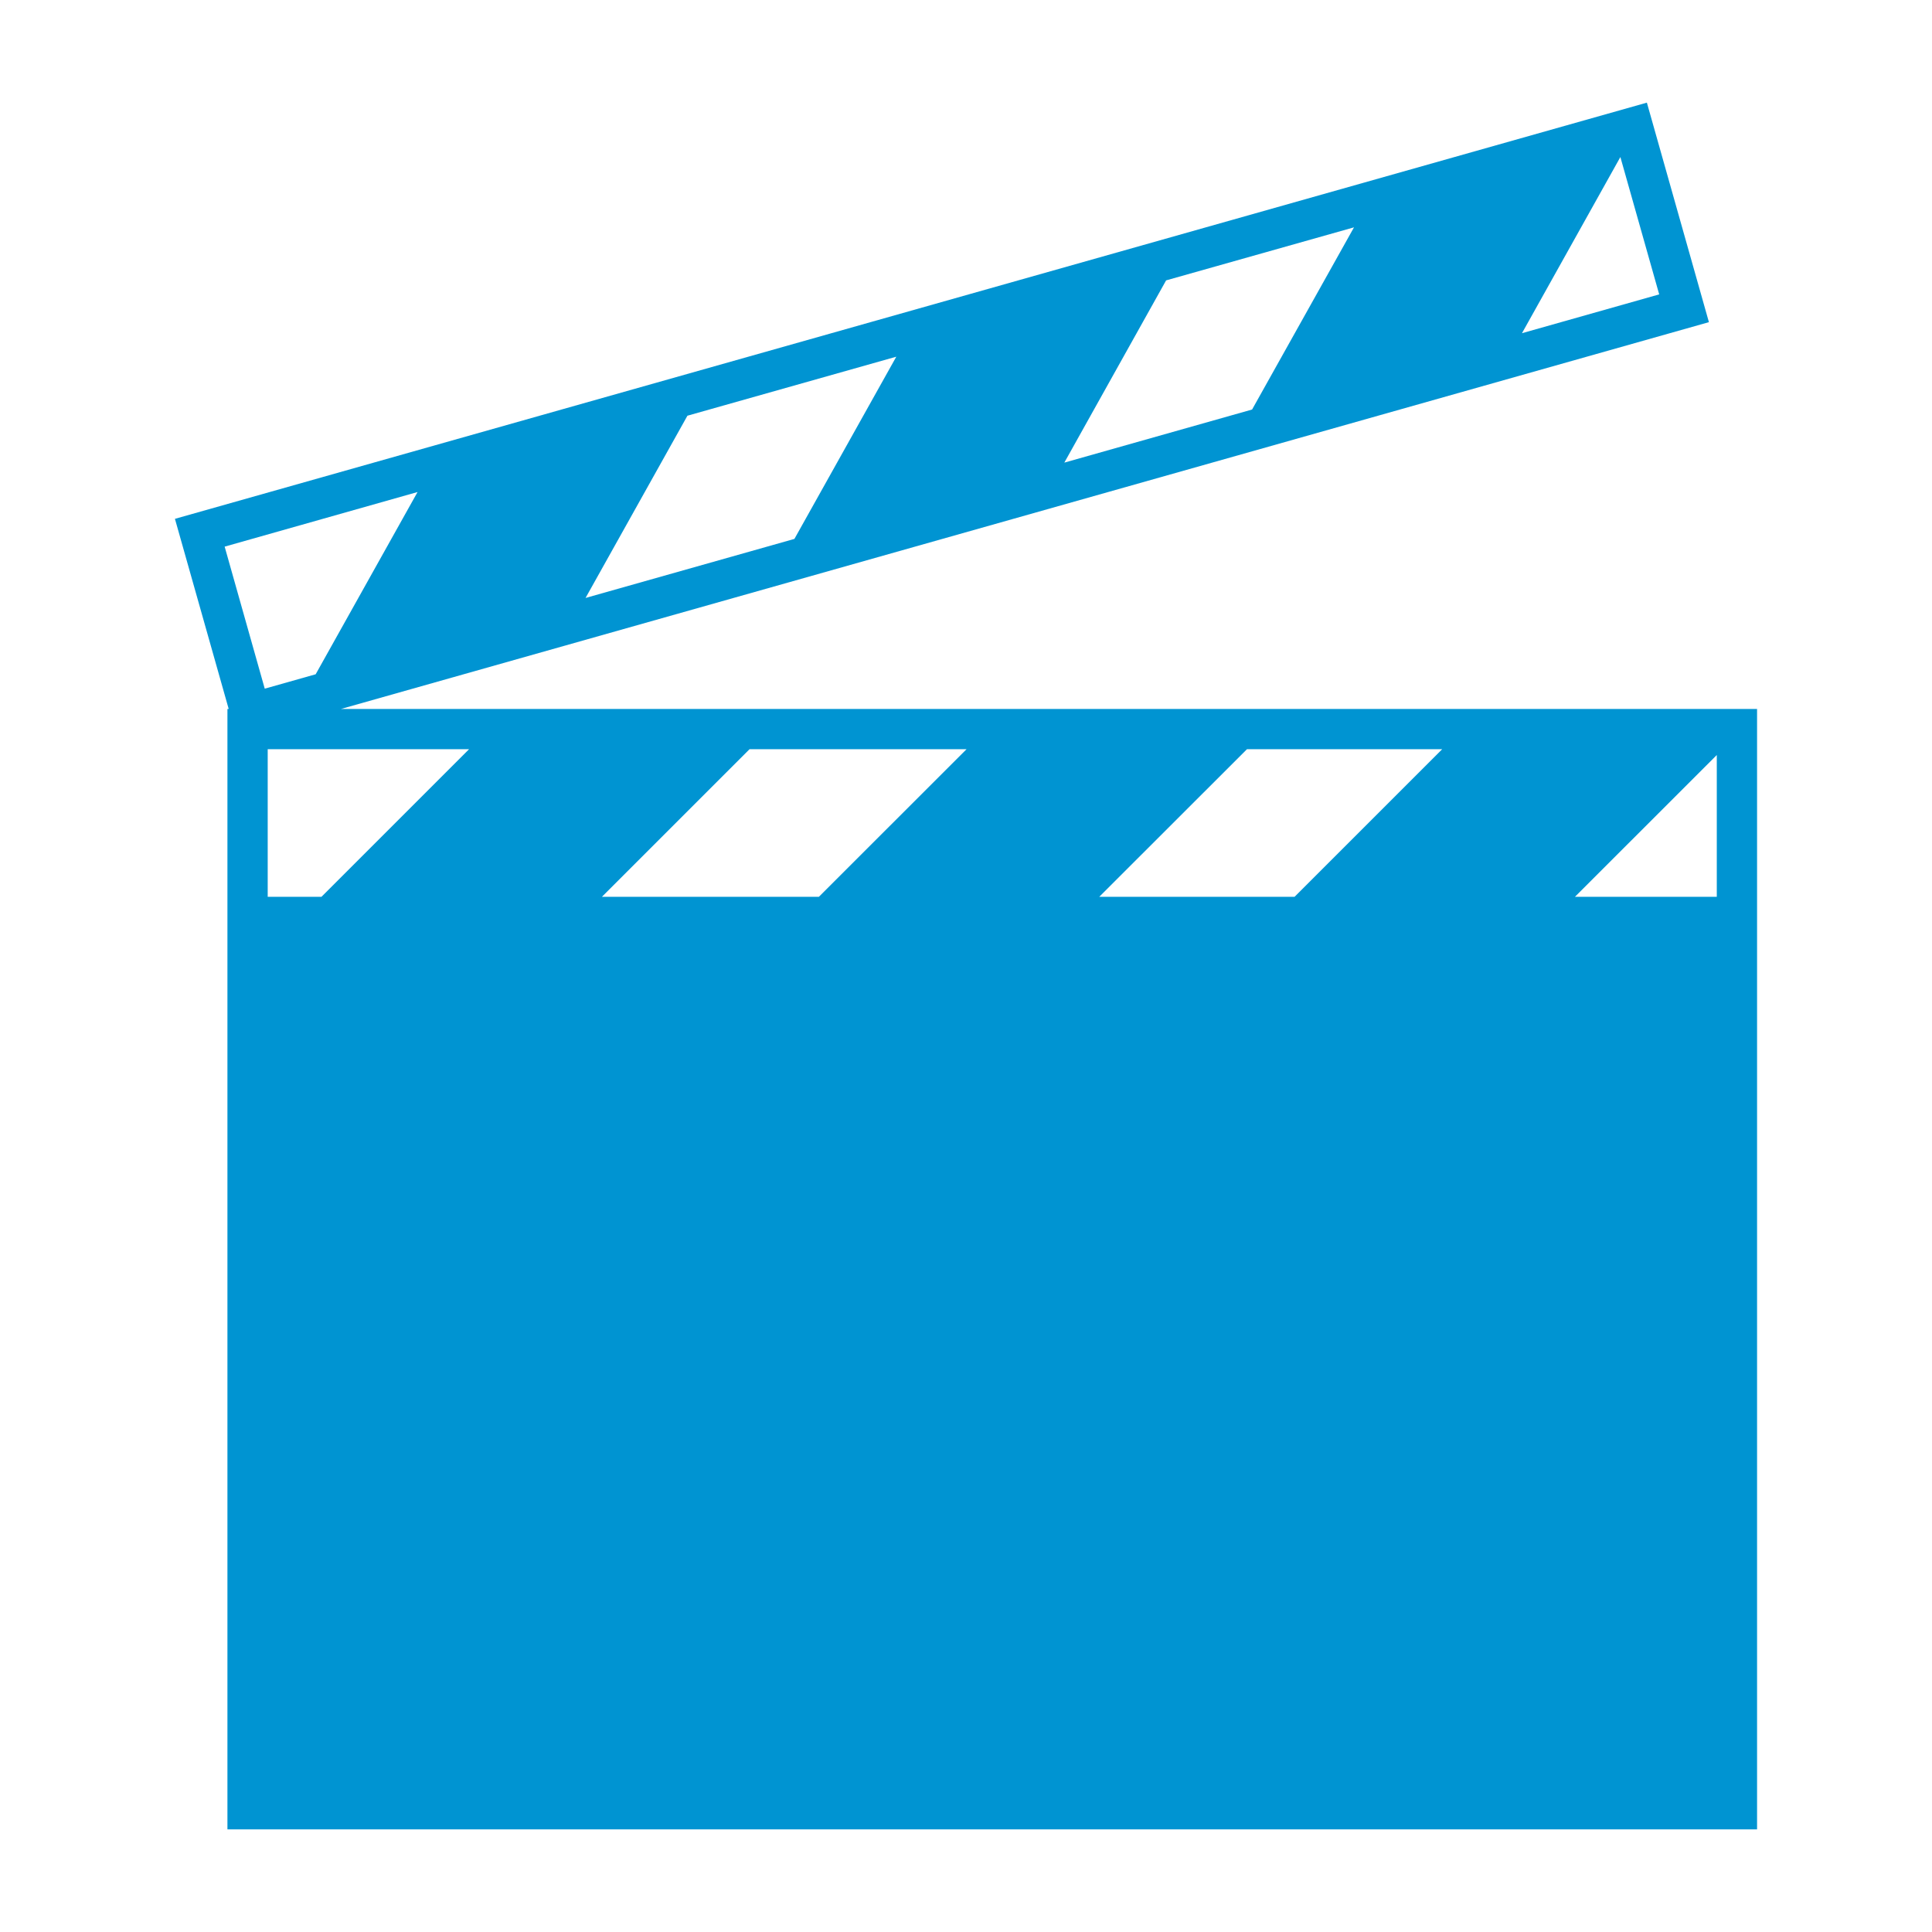 <?xml version="1.0" encoding="utf-8"?>
<!-- Generator: Adobe Illustrator 15.0.0, SVG Export Plug-In . SVG Version: 6.00 Build 0)  -->
<!DOCTYPE svg PUBLIC "-//W3C//DTD SVG 1.1//EN" "http://www.w3.org/Graphics/SVG/1.1/DTD/svg11.dtd">
<svg version="1.1" id="Layer_1" xmlns="http://www.w3.org/2000/svg" xmlns:xlink="http://www.w3.org/1999/xlink" x="0px" y="0px"
	 width="64px" height="64px" viewBox="0 0 64 64" enable-background="new 0 0 64 64" xml:space="preserve">
<g>
	<g>
		<path d="M11.292,23.486L56.61,10.672L54.555,3.4L5.795,17.187l1.781,6.299H7.534v6.223v1.333V60.6h50.671V31.042v-1.333v-6.223
			H11.292z M54.963,9.752l-4.546,1.286l3.26-5.836L54.963,9.752z M44.853,7.531l-3.376,6.035l-6.22,1.759l3.372-6.037L44.853,7.531z
			 M29.691,11.816l-3.375,6.036l-6.919,1.956l3.375-6.037L29.691,11.816z M13.832,16.299l-3.375,6.037L8.77,22.813l-1.328-4.705
			L13.832,16.299z M47.774,24.819l-4.89,4.889h-6.47l4.893-4.889H47.774z M32.018,24.819l-4.892,4.889h-7.187l4.89-4.889H32.018z
			 M10.649,29.708H8.868v-4.889h6.67L10.649,29.708z M56.871,29.708h-4.699l4.699-4.697V29.708z" fill="#0094D2"/>
	</g>
</g>
</svg>
